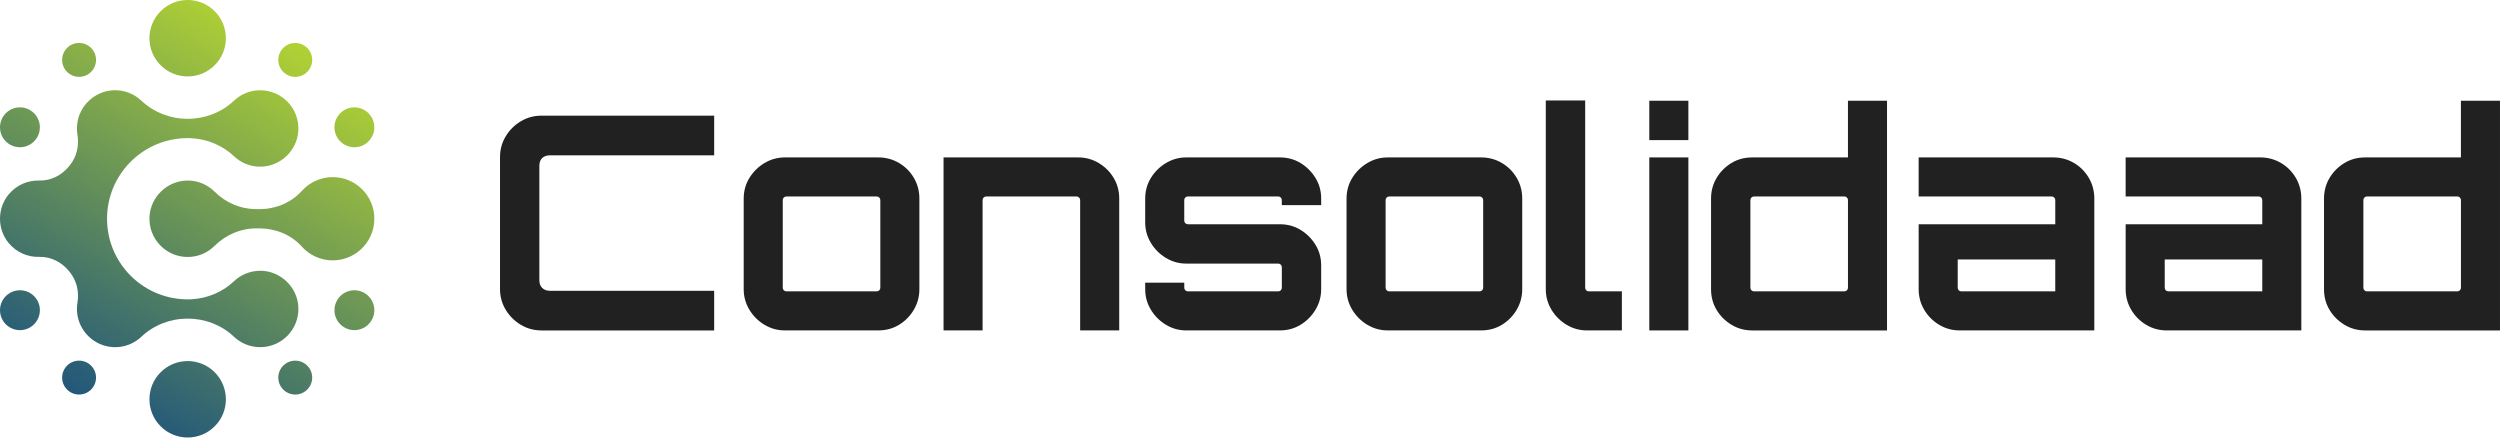 <?xml version="1.0" encoding="UTF-8"?>
<svg id="Layer_1" data-name="Layer 1" xmlns="http://www.w3.org/2000/svg" xmlns:xlink="http://www.w3.org/1999/xlink" viewBox="0 0 2000 350">
  <defs>
    <style>
      .cls-1 {
        fill: url(#linear-gradient);
      }

      .cls-1, .cls-2 {
        stroke-width: 0px;
      }

      .cls-2 {
        fill: #212121;
      }
    </style>
    <linearGradient id="linear-gradient" x1="66.31" y1="319.49" x2="233.16" y2="30.51" gradientUnits="userSpaceOnUse">
      <stop offset="0" stop-color="#22577a"/>
      <stop offset="1" stop-color="#b1d234"/>
    </linearGradient>
  </defs>
  <path class="cls-1" d="M171.75,8.95c11.94,11.94,11.94,31.3,0,43.24-11.94,11.94-31.3,11.94-43.24,0s-11.94-31.3,0-43.24c11.94-11.94,31.3-11.94,43.24,0ZM128.52,297.81c-11.94,11.94-11.94,31.3,0,43.24,11.94,11.94,31.3,11.94,43.24,0,11.94-11.94,11.94-31.3,0-43.24-11.94-11.94-31.3-11.94-43.24,0ZM208.24,216.64c-8.18-.03-15.61,3.17-21.1,8.38-8.98,8.53-20.74,13.45-33.03,14.33-.34.03-.67.05-1.03.07-.33.02-.66.03-.99.04-.3,0-.62.02-.94.02-.34,0-.68.02-1.02.02h0c-.98,0-1.96-.03-2.94-.09-34.25-1.54-61.55-29.79-61.55-64.42s27.3-62.88,61.55-64.42c.98-.05,1.96-.09,2.94-.09.39,0,.78.02,1.17.03.21,0,.42,0,.62.01,13.09.42,25.71,5.41,35.23,14.44,5.49,5.22,12.92,8.41,21.1,8.38,16.03-.05,29.58-12.9,30.43-28.91.94-17.64-13.09-32.24-30.53-32.24-8.13,0-15.5,3.18-20.97,8.35-9.97,9.44-23.31,14.51-37.04,14.51h0c-13.74,0-27.07-5.09-37.06-14.53-5.88-5.56-13.95-8.8-22.79-8.28-14.77.87-27.03,12.55-28.56,27.26-.3,2.84-.2,5.6.24,8.25,1.46,8.83-.63,17.87-6.33,24.76l-.7.84c-5.81,7.02-14.45,11.34-23.56,11.08-8.96-.26-18.01,3.4-24.36,11-9.36,11.2-9.36,27.87,0,39.07,6.35,7.6,15.39,11.26,24.36,11,9.11-.26,17.75,4.06,23.56,11.08l.7.84c5.71,6.89,7.8,15.94,6.33,24.76-.44,2.65-.53,5.41-.24,8.25,1.54,14.72,13.79,26.4,28.56,27.26,8.84.52,16.92-2.73,22.79-8.28,9.99-9.44,23.32-14.53,37.06-14.53h0c13.74,0,27.07,5.07,37.04,14.51,5.47,5.18,12.84,8.35,20.97,8.35,17.44,0,31.47-14.6,30.53-32.24-.85-16.01-14.4-28.86-30.43-28.91ZM270.24,141.95c-11.43-1.35-21.87,3.09-28.79,10.77-8.54,9.48-20.94,14.57-33.7,14.57h-2.97c-12.49,0-24.3-5.21-33.16-14.01-5.53-5.49-13.16-8.88-21.58-8.85-16.03.05-29.58,12.9-30.43,28.91-.94,17.64,13.09,32.24,30.53,32.24,8.37,0,15.95-3.37,21.46-8.83,8.89-8.8,20.68-14.04,33.19-14.04h2.8c12.8,0,25.29,5.02,33.84,14.54,6.09,6.78,14.92,11.04,24.76,11.04,19.64,0,35.3-17,33.08-37.08-1.68-15.19-13.84-27.46-29.02-29.25ZM222.64,47.93c0,7.49,6.07,13.56,13.56,13.56s13.56-6.07,13.56-13.56-6.07-13.56-13.56-13.56-13.56,6.07-13.56,13.56ZM267.56,101.84c0,8.81,7.14,15.95,15.95,15.95s15.95-7.14,15.95-15.95-7.14-15.95-15.95-15.95-15.95,7.14-15.95,15.95ZM63.27,34.36c-7.49,0-13.56,6.07-13.56,13.56s6.07,13.56,13.56,13.56,13.56-6.07,13.56-13.56-6.07-13.56-13.56-13.56ZM15.95,85.89C7.14,85.89,0,93.03,0,101.84s7.14,15.95,15.95,15.95,15.95-7.14,15.95-15.95-7.14-15.95-15.95-15.95ZM76.83,302.07c0-7.49-6.07-13.56-13.56-13.56s-13.56,6.07-13.56,13.56,6.07,13.56,13.56,13.56,13.56-6.07,13.56-13.56ZM31.91,248.16c0-8.81-7.14-15.95-15.95-15.95S0,239.35,0,248.16s7.14,15.95,15.95,15.95,15.95-7.14,15.95-15.95ZM236.2,315.64c7.49,0,13.56-6.07,13.56-13.56s-6.07-13.56-13.56-13.56-13.56,6.07-13.56,13.56,6.07,13.56,13.56,13.56ZM283.52,264.11c8.81,0,15.95-7.14,15.95-15.95s-7.14-15.95-15.95-15.95-15.95,7.14-15.95,15.95,7.14,15.95,15.95,15.95Z"/>
  <g>
    <path class="cls-2" d="M433.17,264.34c-6.05,0-11.57-1.51-16.58-4.53-5.01-3.02-9.03-7.04-12.05-12.05-3.02-5.01-4.53-10.54-4.53-16.58v-105.48c0-6.04,1.51-11.57,4.53-16.58,3.02-5.01,7.04-9.03,12.05-12.05,5.01-3.02,10.54-4.53,16.58-4.53h138.17v31.74h-131.49c-2.55,0-4.58.72-6.09,2.15-1.51,1.43-2.27,3.5-2.27,6.2v91.63c0,2.55.75,4.58,2.27,6.09,1.51,1.51,3.54,2.27,6.09,2.27h131.49v31.74h-138.17Z"/>
    <path class="cls-2" d="M611.54,259.81c-5.01-3.02-9.03-7.04-12.05-12.05-3.02-5.01-4.53-10.46-4.53-16.35v-72.54c0-6.04,1.51-11.53,4.53-16.47,3.02-4.93,7.04-8.91,12.05-11.93,5.01-3.02,10.46-4.53,16.35-4.53h74.69c6.04,0,11.57,1.47,16.58,4.41,5.01,2.95,8.99,6.92,11.93,11.93,2.94,5.01,4.41,10.54,4.41,16.58v72.54c0,5.89-1.47,11.33-4.41,16.35-2.95,5.01-6.88,9.03-11.81,12.05-4.93,3.02-10.5,4.53-16.7,4.53h-74.69c-5.89,0-11.33-1.51-16.35-4.53ZM629.08,233.08h72.31c.79,0,1.47-.28,2.03-.84s.84-1.23.84-2.03v-70.16c0-.79-.28-1.47-.84-2.03-.56-.56-1.23-.84-2.03-.84h-72.31c-.8,0-1.47.28-2.03.84s-.84,1.23-.84,2.03v70.16c0,.8.28,1.47.84,2.03.56.56,1.23.84,2.03.84Z"/>
    <path class="cls-2" d="M754.84,264.34V125.93h107.62c6.04,0,11.57,1.51,16.58,4.53,5.01,3.02,8.99,7,11.93,11.93,2.94,4.93,4.41,10.42,4.41,16.47v105.48h-31.26v-104.28c0-.79-.28-1.47-.84-2.03-.56-.56-1.23-.84-2.03-.84h-72.31c-.8,0-1.47.28-2.03.84s-.84,1.23-.84,2.03v104.28h-31.26Z"/>
    <path class="cls-2" d="M932.74,259.81c-5.01-3.02-9.03-7.04-12.05-12.05-3.02-5.01-4.53-10.46-4.53-16.35v-5.25h31.26v4.06c0,.8.28,1.47.84,2.03.56.56,1.23.84,2.03.84h72.3c.79,0,1.47-.28,2.03-.84s.84-1.23.84-2.03v-16.47c0-.79-.28-1.47-.84-2.03-.56-.56-1.23-.84-2.03-.84h-73.5c-5.89,0-11.33-1.51-16.35-4.53-5.01-3.02-9.03-7.04-12.05-12.05-3.02-5.01-4.53-10.46-4.53-16.35v-19.09c0-6.04,1.51-11.53,4.53-16.47,3.02-4.93,7.04-8.91,12.05-11.93,5.01-3.02,10.46-4.53,16.35-4.53h74.69c6.2,0,11.77,1.51,16.7,4.53,4.93,3.02,8.91,7,11.93,11.93,3.02,4.93,4.53,10.42,4.53,16.47v5.25h-31.5v-4.06c0-.79-.28-1.47-.84-2.03-.56-.56-1.23-.84-2.03-.84h-72.3c-.8,0-1.47.28-2.03.84s-.84,1.23-.84,2.03v16.47c0,.8.28,1.47.84,2.03.56.56,1.23.84,2.03.84h73.5c6.2,0,11.77,1.51,16.7,4.53,4.93,3.02,8.91,7,11.93,11.93,3.02,4.93,4.53,10.42,4.53,16.47v19.09c0,5.89-1.51,11.33-4.53,16.35-3.02,5.01-7,9.03-11.93,12.05-4.93,3.02-10.5,4.53-16.7,4.53h-74.69c-5.89,0-11.33-1.51-16.35-4.53Z"/>
    <path class="cls-2" d="M1093.82,259.81c-5.01-3.02-9.03-7.04-12.05-12.05-3.02-5.01-4.53-10.46-4.53-16.35v-72.54c0-6.04,1.51-11.53,4.53-16.47,3.02-4.93,7.04-8.91,12.05-11.93,5.01-3.02,10.46-4.53,16.35-4.53h74.69c6.04,0,11.57,1.47,16.58,4.41,5.01,2.95,8.99,6.92,11.93,11.93,2.94,5.01,4.41,10.54,4.41,16.58v72.54c0,5.89-1.47,11.33-4.41,16.35-2.95,5.01-6.88,9.03-11.81,12.05-4.93,3.02-10.5,4.53-16.7,4.53h-74.69c-5.89,0-11.33-1.51-16.35-4.53ZM1111.36,233.08h72.31c.79,0,1.47-.28,2.03-.84s.84-1.23.84-2.03v-70.16c0-.79-.28-1.47-.84-2.03-.56-.56-1.23-.84-2.03-.84h-72.31c-.8,0-1.47.28-2.03.84s-.84,1.23-.84,2.03v70.16c0,.8.28,1.47.84,2.03.56.56,1.23.84,2.03.84Z"/>
    <path class="cls-2" d="M1253.22,259.81c-5.01-3.02-9.03-7.04-12.05-12.05-3.02-5.01-4.53-10.46-4.53-16.35V80.35h31.5v149.86c0,.8.28,1.47.84,2.03.56.56,1.23.84,2.03.84h26.49v31.26h-27.92c-5.89,0-11.33-1.51-16.35-4.53Z"/>
    <path class="cls-2" d="M1319.44,112.09v-31.5h31.26v31.5h-31.26ZM1319.44,264.34V125.93h31.26v138.41h-31.26Z"/>
    <path class="cls-2" d="M1385.18,259.81c-5.01-3.02-8.99-7-11.93-11.93-2.95-4.93-4.41-10.42-4.41-16.47v-72.54c0-6.04,1.47-11.53,4.41-16.47,2.94-4.93,6.88-8.91,11.81-11.93,4.93-3.02,10.5-4.53,16.7-4.53h76.6v-45.34h31.26v183.75h-107.86c-6.05,0-11.57-1.51-16.58-4.53ZM1403.19,233.08h72.31c.79,0,1.47-.28,2.03-.84s.84-1.23.84-2.03v-70.16c0-.79-.28-1.47-.84-2.03-.56-.56-1.23-.84-2.03-.84h-72.31c-.8,0-1.47.28-2.03.84s-.84,1.23-.84,2.03v70.16c0,.8.28,1.47.84,2.03.56.56,1.23.84,2.03.84Z"/>
    <path class="cls-2" d="M1567.85,264.34c-6.05,0-11.57-1.51-16.58-4.53-5.01-3.02-8.99-7.04-11.93-12.05-2.95-5.01-4.41-10.46-4.41-16.35v-52.02h109.29v-19.33c0-.79-.28-1.47-.84-2.03-.56-.56-1.23-.84-2.03-.84h-106.43v-31.26h107.62c6.04,0,11.57,1.47,16.58,4.41,5.01,2.95,8.99,6.92,11.93,11.93,2.94,5.01,4.41,10.54,4.41,16.58v105.48h-107.62ZM1569.04,233.08h75.17v-25.53h-78.03v22.67c0,.8.28,1.47.84,2.03.56.56,1.23.84,2.03.84Z"/>
    <path class="cls-2" d="M1733.45,264.34c-6.05,0-11.57-1.51-16.58-4.53-5.01-3.02-8.99-7.04-11.93-12.05-2.95-5.01-4.41-10.46-4.41-16.35v-52.02h109.29v-19.33c0-.79-.28-1.47-.84-2.03-.56-.56-1.23-.84-2.03-.84h-106.43v-31.26h107.62c6.04,0,11.57,1.47,16.58,4.41,5.01,2.95,8.99,6.92,11.93,11.93,2.94,5.01,4.41,10.54,4.41,16.58v105.48h-107.62ZM1734.65,233.08h75.17v-25.53h-78.03v22.67c0,.8.28,1.47.84,2.03.56.56,1.23.84,2.03.84Z"/>
    <path class="cls-2" d="M1875.55,259.81c-5.01-3.02-8.99-7-11.93-11.93-2.95-4.93-4.41-10.42-4.41-16.47v-72.54c0-6.04,1.47-11.53,4.41-16.47,2.94-4.93,6.88-8.91,11.81-11.93,4.93-3.02,10.5-4.53,16.7-4.53h76.6v-45.34h31.26v183.75h-107.86c-6.05,0-11.57-1.51-16.58-4.53ZM1893.57,233.08h72.31c.79,0,1.47-.28,2.03-.84s.84-1.23.84-2.03v-70.16c0-.79-.28-1.47-.84-2.03-.56-.56-1.23-.84-2.03-.84h-72.31c-.8,0-1.47.28-2.03.84s-.84,1.23-.84,2.03v70.16c0,.8.28,1.47.84,2.03.56.56,1.23.84,2.03.84Z"/>
  </g>
</svg>